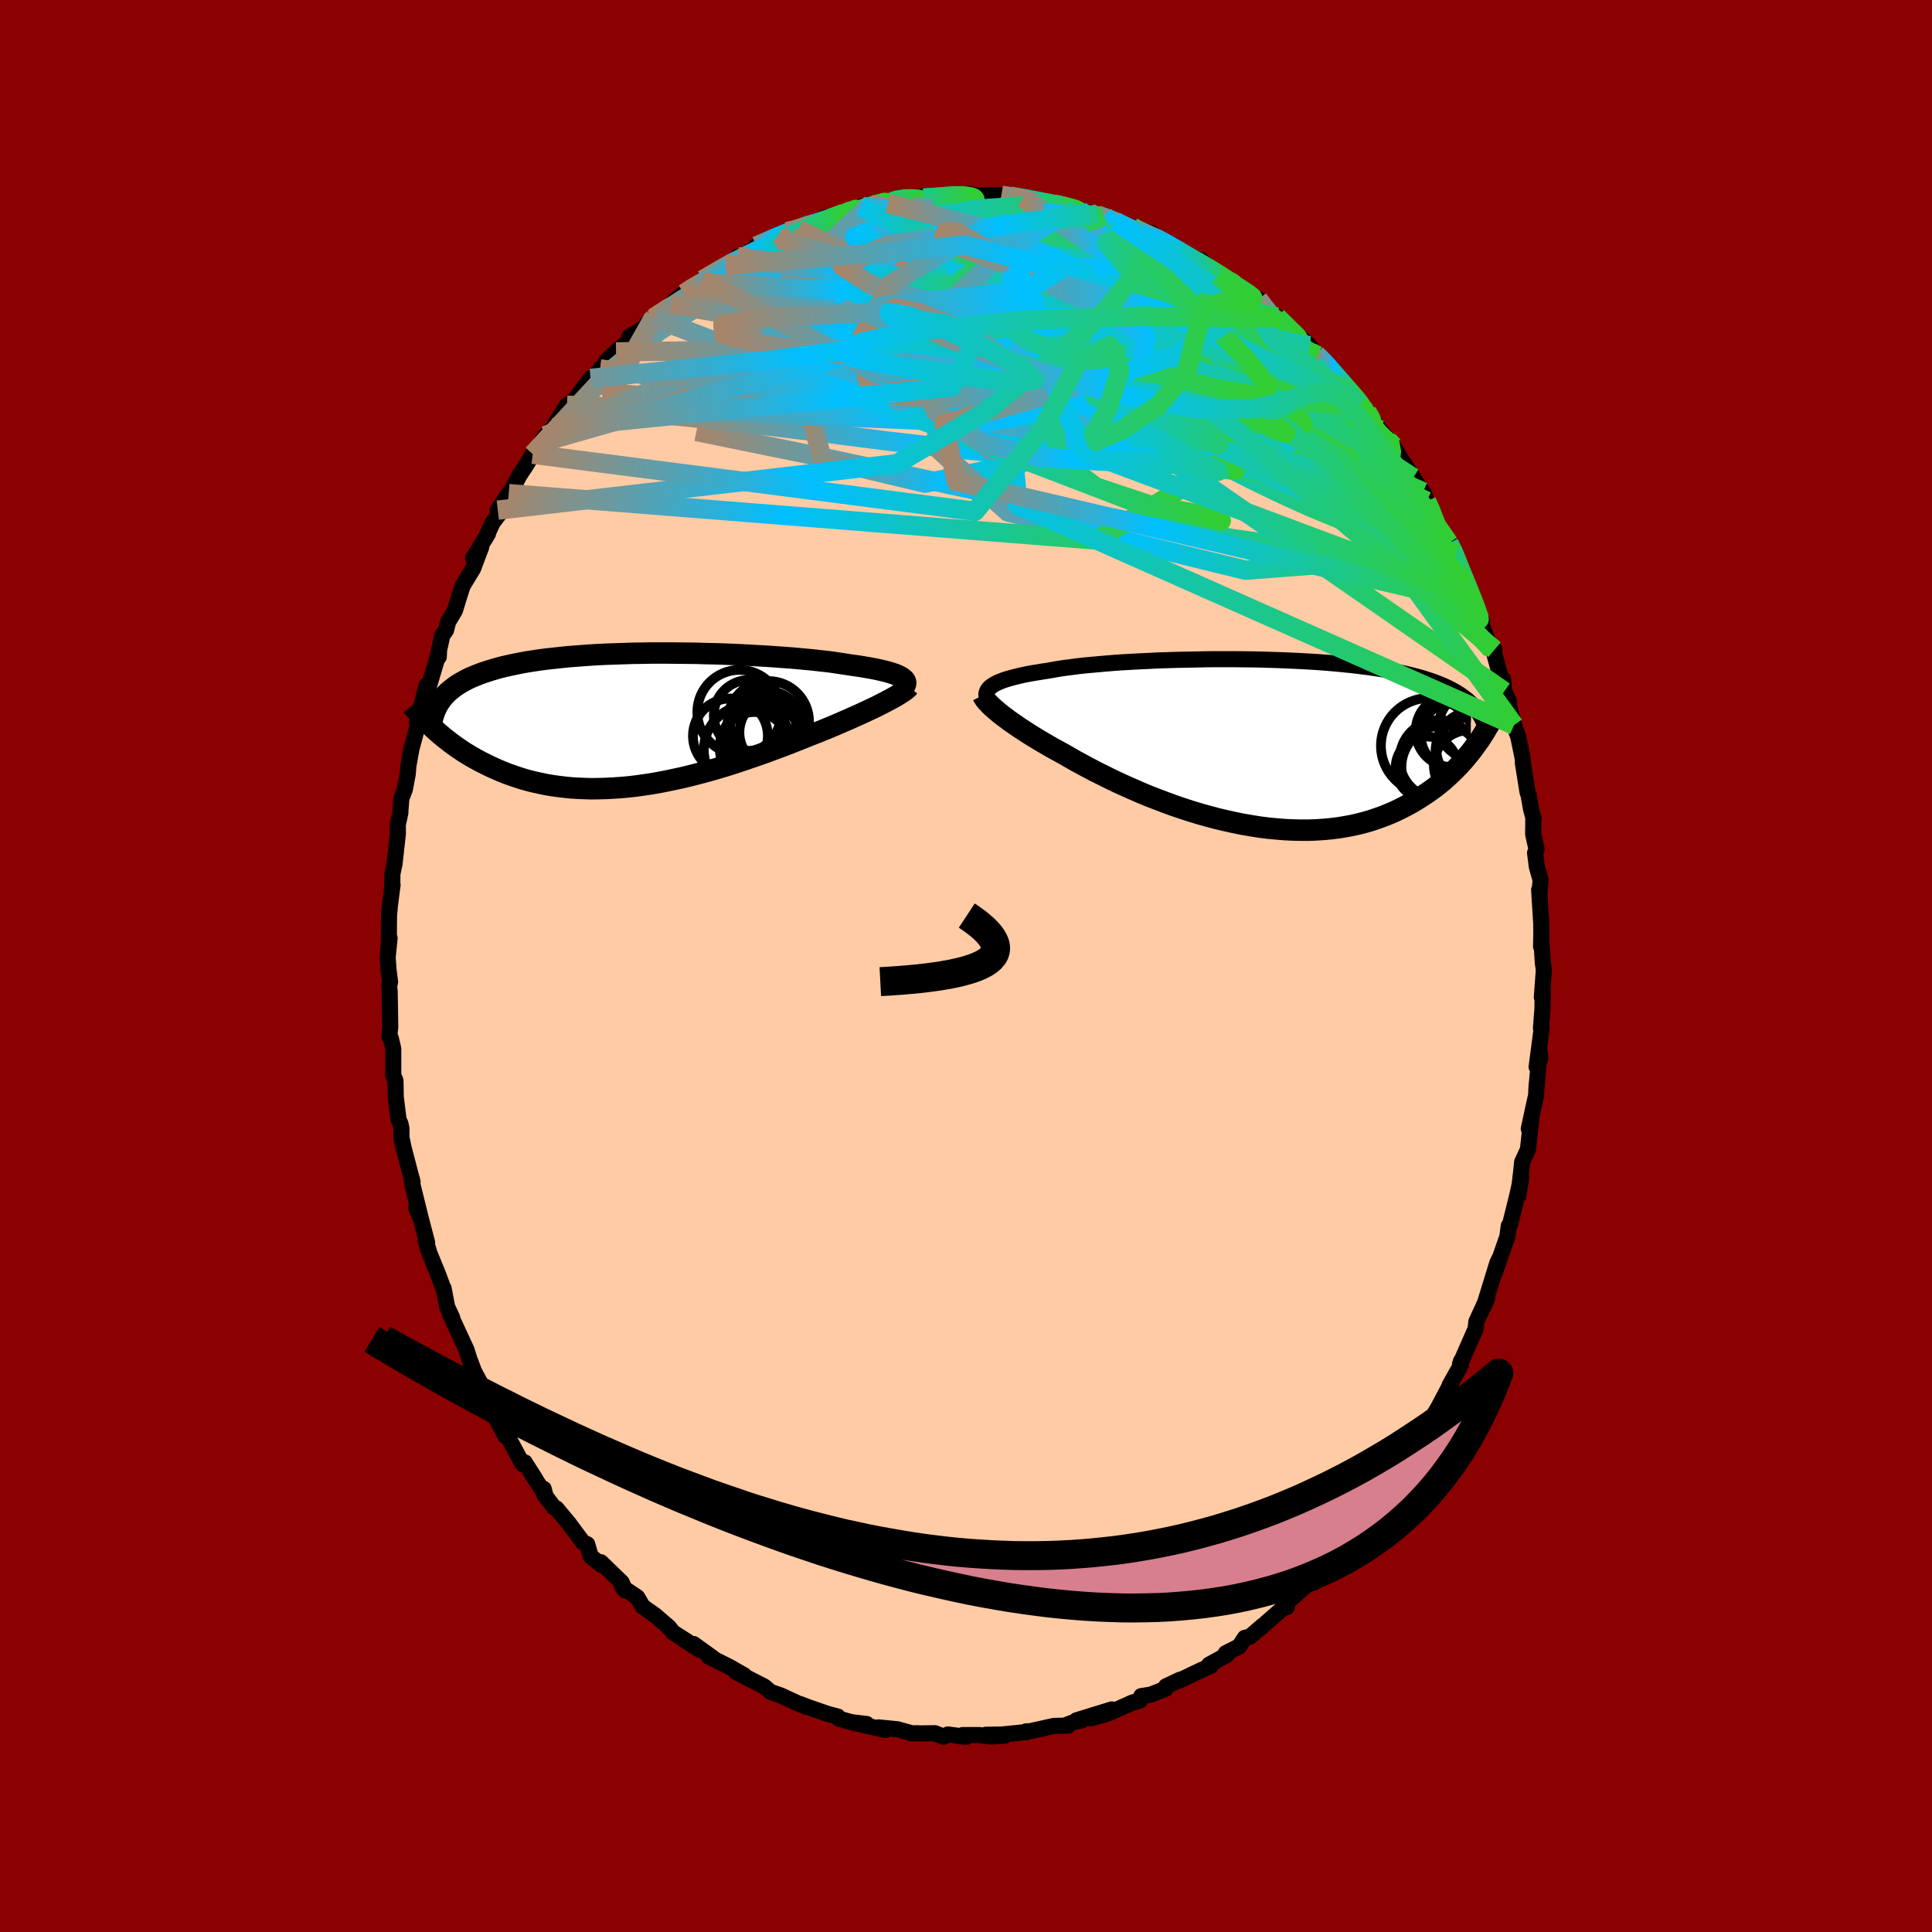 
  <svg viewBox="-100 -100 200 200" xmlns="http://www.w3.org/2000/svg" width="500" height="500" id="face-svg">
    <defs>
      <clipPath id="leftEyeClipPath">
        <polyline points="27.09,-4.43 26.91,-4.53 26.71,-4.62 26.48,-4.72 26.22,-4.81 25.94,-4.9 25.62,-4.99 25.28,-5.08 24.92,-5.16 24.53,-5.25 24.11,-5.33 23.67,-5.41 23.2,-5.49 22.71,-5.57 22.2,-5.64 21.67,-5.72 21.16,-5.8 20.61,-5.88 20.03,-5.97 19.41,-6.05 18.75,-6.12 18.06,-6.2 17.33,-6.27 16.58,-6.34 15.8,-6.41 14.99,-6.47 14.15,-6.53 13.29,-6.59 12.42,-6.64 11.52,-6.69 10.61,-6.74 9.69,-6.78 8.76,-6.82 7.81,-6.85 6.86,-6.87 5.91,-6.9 4.96,-6.91 4,-6.92 3.05,-6.93 2.11,-6.93 1.17,-6.93 0.24,-6.91 -0.68,-6.9 -1.59,-6.87 -2.48,-6.84 -3.36,-6.81 -4.22,-6.77 -5.06,-6.72 -5.88,-6.66 -6.68,-6.6 -7.46,-6.54 -8.22,-6.46 -8.96,-6.38 -9.67,-6.3 -10.36,-6.21 -11.02,-6.11 -11.66,-6.01 -12.27,-5.9 -12.86,-5.78 -13.43,-5.66 -13.97,-5.54 -14.49,-5.41 -14.98,-5.27 -15.45,-5.13 -15.91,-4.98 -16.34,-4.84 -16.75,-4.68 -17.14,-4.52 -17.52,-4.36 -17.87,-4.19 -18.21,-4.01 -18.52,-3.83 -18.82,-3.65 -19.1,-3.46 -19.36,-3.26 -19.61,-3.06 -19.84,-2.86 -20.05,-2.65 -20.25,-2.44 -20.43,-2.22 -21.34,0.86 -21.07,1.11 -20.79,1.36 -20.49,1.61 -20.19,1.86 -19.87,2.11 -19.55,2.36 -19.21,2.61 -18.86,2.86 -18.5,3.1 -18.13,3.35 -17.74,3.59 -17.35,3.82 -16.94,4.05 -16.52,4.28 -16.08,4.5 -15.64,4.72 -15.17,4.94 -14.7,5.15 -14.21,5.36 -13.7,5.56 -13.17,5.75 -12.64,5.93 -12.08,6.11 -11.51,6.27 -10.92,6.42 -10.32,6.55 -9.7,6.68 -9.07,6.79 -8.42,6.88 -7.75,6.96 -7.08,7.03 -6.38,7.07 -5.67,7.1 -4.95,7.12 -4.22,7.11 -3.47,7.09 -2.71,7.05 -1.95,7 -1.17,6.93 -0.38,6.84 0.41,6.73 1.22,6.61 2.02,6.47 2.84,6.31 3.65,6.14 4.48,5.96 5.3,5.76 6.12,5.55 6.94,5.33 7.76,5.1 8.58,4.86 9.39,4.61 10.19,4.35 10.99,4.08 11.78,3.81 12.56,3.54 13.33,3.26 14.09,2.98 14.84,2.7 15.57,2.42 16.28,2.14 16.98,1.86 17.66,1.59 18.32,1.33 18.92,1.09 19.5,0.85 20.08,0.61 20.64,0.37 21.19,0.13 21.72,-0.1 22.23,-0.33 22.73,-0.55 23.21,-0.77 23.68,-0.99 24.12,-1.2 24.55,-1.4 24.95,-1.61 25.33,-1.8 25.69,-1.99" />
      </clipPath>
      <clipPath id="rightEyeClipPath">
        <polyline points="-27.25,-6.01 -27.05,-6.13 -26.82,-6.25 -26.57,-6.36 -26.29,-6.47 -25.99,-6.58 -25.66,-6.68 -25.3,-6.78 -24.92,-6.88 -24.51,-6.98 -24.07,-7.08 -23.62,-7.17 -23.13,-7.26 -22.62,-7.34 -22.09,-7.43 -21.54,-7.51 -21.03,-7.6 -20.47,-7.7 -19.88,-7.79 -19.25,-7.87 -18.58,-7.96 -17.87,-8.04 -17.13,-8.11 -16.35,-8.18 -15.55,-8.25 -14.71,-8.32 -13.85,-8.38 -12.96,-8.43 -12.06,-8.48 -11.13,-8.52 -10.19,-8.57 -9.23,-8.6 -8.26,-8.63 -7.28,-8.65 -6.29,-8.67 -5.3,-8.69 -4.31,-8.7 -3.32,-8.7 -2.34,-8.7 -1.35,-8.69 -0.38,-8.68 0.59,-8.66 1.54,-8.63 2.49,-8.6 3.41,-8.56 4.32,-8.52 5.22,-8.47 6.09,-8.42 6.94,-8.36 7.78,-8.29 8.58,-8.22 9.37,-8.14 10.13,-8.06 10.87,-7.97 11.58,-7.88 12.27,-7.78 12.93,-7.68 13.57,-7.57 14.18,-7.46 14.77,-7.34 15.33,-7.22 15.87,-7.09 16.38,-6.96 16.88,-6.83 17.35,-6.69 17.81,-6.54 18.24,-6.4 18.66,-6.24 19.05,-6.09 19.43,-5.93 19.79,-5.76 20.13,-5.59 20.45,-5.42 20.76,-5.24 21.04,-5.06 21.32,-4.87 21.57,-4.68 21.82,-4.49 22.04,-4.29 22.25,-4.09 22.17,0.95 21.9,1.28 21.63,1.61 21.34,1.94 21.04,2.27 20.72,2.6 20.39,2.93 20.05,3.26 19.7,3.58 19.33,3.91 18.95,4.22 18.55,4.54 18.14,4.84 17.71,5.14 17.27,5.44 16.81,5.73 16.34,6.02 15.85,6.3 15.34,6.57 14.81,6.84 14.26,7.1 13.7,7.34 13.12,7.57 12.51,7.79 11.89,8 11.24,8.19 10.58,8.36 9.9,8.51 9.2,8.64 8.47,8.76 7.73,8.85 6.98,8.92 6.2,8.97 5.41,9 4.61,9 3.78,8.98 2.95,8.94 2.1,8.87 1.24,8.79 0.38,8.68 -0.5,8.54 -1.38,8.39 -2.27,8.21 -3.17,8.01 -4.06,7.8 -4.96,7.56 -5.86,7.31 -6.75,7.04 -7.64,6.75 -8.52,6.45 -9.4,6.13 -10.26,5.8 -11.12,5.47 -11.96,5.12 -12.78,4.76 -13.59,4.4 -14.38,4.04 -15.15,3.67 -15.89,3.3 -16.62,2.94 -17.32,2.57 -17.99,2.21 -18.64,1.86 -19.25,1.51 -19.84,1.17 -20.42,0.85 -20.99,0.54 -21.53,0.23 -22.06,-0.08 -22.57,-0.38 -23.06,-0.68 -23.54,-0.98 -23.99,-1.27 -24.42,-1.55 -24.83,-1.83 -25.22,-2.1 -25.59,-2.36 -25.93,-2.62 -26.26,-2.86 -26.56,-3.1" />
      </clipPath>
      <filter id="fuzzy">
        <feTurbulence id="turbulence" baseFrequency="0.05" numOctaves="3" type="noise" result="noise" />
        <feDisplacementMap in="SourceGraphic" in2="noise" scale="2" />
      </filter>
      <linearGradient id="rainbowGradient" x1="0%" y1="0%" x2="100%" y2="0%">
        <stop offset="0%" style="stop-color: rgb(167, 133, 106); stop-opacity: 1" />
        <stop offset="39.7%" style="stop-color: rgb(0, 191, 255); stop-opacity: 1" />
        <stop offset="100%" style="stop-color: rgb(50, 205, 50); stop-opacity: 1" />
      </linearGradient>
    </defs>
    <rect x="-100" y="-100" width="100%" height="100%" fill="rgb(139, 0, 0)" />
    <polyline id="faceContour" points="59.71,-0.35 59.82,0.4 59.61,3.23 59.72,1.82 59.67,4.46 59.52,6.43 59.59,6.49 59.07,10.45 59.46,9.53 59.4,8.93 59.05,12.61 59.02,13.38 58.74,14.63 58.26,16.85 58.53,15.76 58.17,19 57.57,20.3 57.48,21.22 57.17,23.8 57.48,21.87 57.07,23.73 56.32,26.76 56.19,26.9 56.04,28.01 55.11,30.69 54.76,31.72 55.23,30.27 55.01,30.71 53.63,35.18 53.98,34.32 52.83,36.82 52.74,37.66 52.64,37.81 51.14,41.23 51.24,40.9 51.22,41.34 50.06,43.4 50.4,42.84 48.92,45.64 48.44,46.46 48.32,47 48.34,47.1 46.98,49.04 46.43,49.64 45.91,50.95 45.54,51.94 44.36,53.19 44.94,52.63 43.24,55.34 43.44,54.85 42.45,56.13 41.39,57.48 40.86,58.29 40.34,58.81 39.33,59.8 37.7,61.49 38.49,61.1 36.02,63.47 36.03,63.82 36.5,63.16 35.83,63.83 35.47,63.92 32.83,66.24 33.21,66.38 32.88,66.41 30.48,68.52 30.7,68.3 29.41,69.42 28.86,69.55 28.29,70.43 26.89,71.14 27,71.32 25.16,72.33 25.34,72.45 24.33,72.9 22.11,73.96 22.16,73.88 20.7,74.57 20.67,74.82 19.11,75.43 18.14,75.58 18.01,76.04 17.24,76.24 14.71,77.38 12.92,77.88 15.09,76.96 11.43,78.09 11.97,78.1 11.27,78.23 10.33,78.59 10.58,78.63 9.08,78.67 6.61,79.22 6.21,79.23 6.36,79.29 3.67,79.56 2.06,79.58 4,79.68 2.55,79.76 1.37,79.61 -0.34,79.61 0,79.8 -1.87,79.55 -2.33,79.78 -3.21,79.42 -4.69,79.44 -5.15,79.42 -5.57,79.44 -7.11,79.01 -9.06,78.82 -8.36,79.09 -11.92,78.27 -10.28,78.47 -11.58,78.36 -13.15,77.92 -13.27,77.7 -14.38,77.4 -16.26,76.75 -17.18,76.4 -16.56,76.67 -17.34,76.36 -19.18,75.51 -20.23,75.15 -20.88,74.59 -21.49,74.28 -23.79,73.1 -22.96,73.43 -24.5,72.55 -26.63,71.48 -26.16,71.66 -28.2,70.19 -27.58,70.78 -29.12,69.8 -28.64,70.06 -30.33,68.98 -30.76,68.44 -32.17,67.22 -33.47,66.3 -34.03,65.34 -35.18,64.57 -35.64,64.18 -35.29,64.63 -35.64,63.81 -37.8,61.72 -37.75,61.99 -38.85,61.11 -39.21,59.86 -39.65,59.66 -41.15,57.65 -42.4,56.15 -42.61,56.09 -43.66,54.72 -43.72,54.12 -43.57,54.69 -44.99,52.52 -44.53,53.19 -45.68,51.38 -45.91,51.55 -47.75,48.13 -47.66,48.66 -48.78,46.61 -48.19,47.22 -49.64,44.6 -49.43,44.74 -50.93,41.96 -51.31,40.93 -50.96,41.98 -51.34,40.92 -51.7,39.75 -53.37,36.14 -53.18,36.42 -53.71,35.29 -54.08,33.36 -54.1,33.41 -54.64,31.94 -55.54,29.74 -55.94,28.4 -55.78,28.65 -56.62,25.43 -56.92,25.02 -56.42,26.21 -57.35,22.44 -57.36,22.04 -57.29,22.37 -58.2,18.89 -58.44,17.77 -58.44,16.84 -58.54,16.34 -58.74,15.92 -59.03,13.57 -59.06,11.87 -59.29,11.32 -59.29,8.56 -59.54,7.49 -59.69,7.31 -59.65,6.76 -59.6,6.36 -59.66,2.65 -59.72,2.09 -59.62,1.66 -59.78,0.38 -59.87,-0.9 -59.67,-2.88 -59.75,-2.26 -59.73,-5.18 -59.64,-6.23 -59.36,-8.4 -59.39,-8.49 -59.38,-9.54 -59.16,-10.56 -58.81,-13.7 -58.82,-14.63 -58.55,-15.88 -58.55,-16.1 -58.45,-17.34 -58.09,-18.29 -57.79,-19.88 -57.72,-20.74 -57.41,-22.46 -56.77,-24.85 -56.57,-25.62 -56.26,-27.26 -56.84,-25.12 -55.83,-29.07 -55.71,-28.59 -54.55,-32.49 -54.58,-31.99 -54.65,-32.22 -54.21,-34.23 -53.83,-34.75 -53.61,-35.62 -52.9,-36.81 -52.57,-37.9 -52.11,-39.35 -51.02,-41.15 -50.18,-43.38 -51.02,-42.23 -49.49,-44.73 -49.57,-44.67 -48.99,-45.91 -48.33,-46.78 -48.47,-47.19 -47.34,-48.9 -47.67,-48.06 -46.2,-50.84 -45.56,-51.8 -44.85,-52.98 -44.31,-53.69 -43.99,-54.19 -43.55,-54.9 -42.76,-55.72 -41.31,-58.05 -41.09,-58.09 -40.31,-58.87 -38.86,-60.83 -38.37,-61.11 -37.87,-61.79 -37.96,-61.42 -37.18,-62.66 -36.23,-63.57 -34.82,-64.78 -34.84,-65.15 -33.51,-65.93 -32.27,-67.13 -33.11,-66.4 -32.35,-67.11 -30.5,-68.49 -30.13,-68.9 -29.19,-69.61 -28.65,-70.04 -27.38,-70.76 -27.25,-71.04 -24.89,-72.52 -23.9,-72.88 -23.64,-73.43 -23.68,-73.16 -21.36,-74.62 -21.7,-74.53 -20.5,-75.14 -19.44,-75.33 -19.34,-75.73 -18.52,-76.02 -17.33,-76.23 -16.87,-76.44 -14.58,-77.48 -13.22,-77.71 -11.65,-78.21 -12.02,-78.15 -10.67,-78.6 -9.9,-78.82 -10.94,-78.59 -8.59,-79.12 -8.08,-78.94 -6.99,-79.44 -6.69,-79.52 -4.15,-79.68 -4.39,-79.49 -1.88,-79.61 -0.86,-79.91 -1.19,-79.68 0.25,-79.93 1.58,-79.65 1.98,-79.67 1.61,-79.77 3.66,-79.79 4.57,-79.68 5.9,-79.5 7.5,-79.17 7.92,-79.03 9.08,-78.88 9.89,-78.75 11.55,-78.34 11.51,-78.4 12.7,-77.96 13.59,-77.82 12.89,-77.83 14.29,-77.69 15.45,-77.12 17.2,-76.52 17.2,-76.23 19.22,-75.87 20.27,-74.93 21.43,-74.58 20.34,-74.99 21.15,-74.58 23.64,-73.14 24.34,-73.05 25.41,-72.09 25.16,-71.99 26.15,-71.51 27.92,-70.54 28.8,-70.06 28.96,-69.68 30.25,-69.04 30.92,-68.15 30.8,-68.15 31.76,-67.25 32.14,-66.97 32.21,-67.18 35.55,-64.22 36.22,-63.34 36.4,-63.19 37.12,-62.45 37.46,-62.18 37.46,-62.17 38.37,-60.76 39.89,-59.51 40.15,-59.16 40.82,-58.11 41.5,-57.4 41.92,-56.8 42.83,-55.5 44.24,-53.82 43.58,-54.63 43.91,-54.38 44.8,-52.84 46.29,-50.56 47.21,-49.14 47.32,-49.08 47.68,-48.12 47.7,-48.07 49.56,-44.15 50,-43.66 49.99,-43.77 50.7,-42.65 50.53,-42.26 51.88,-39.47 51.82,-39.34 52.39,-38.22 52.63,-37.61 53.4,-35.73 53.06,-36.08 54.4,-32.75 54.71,-32.74 54.63,-32.53 55.59,-29 55.59,-29.69 55.72,-28.42 56.23,-27.35 56.04,-27.61 56.73,-24.93 57.17,-23.73 57.63,-21.48 57.65,-20.99 58.13,-17.99 58.25,-17.64 58.49,-16.25 58.77,-15.21 58.73,-15.42 58.71,-13.65 59.06,-12.08 58.91,-11.7 59.09,-10.29 59.48,-8.9 59.38,-7.63 59.33,-7.89 59.55,-4.41 59.56,-3.28 59.53,-2.02 59.59,-2.26 59.71,-0.35 59.82,0.4" fill="rgb(255, 203, 164)" stroke="black" stroke-width="1.667" stroke-linejoin="round" filter="url(#fuzzy)" />
    <g transform="translate(30.04 -23.06)">
      <polyline id="rightCountour" points="-27.25,-6.01 -27.05,-6.13 -26.82,-6.25 -26.57,-6.36 -26.29,-6.47 -25.99,-6.58 -25.66,-6.68 -25.3,-6.78 -24.92,-6.88 -24.51,-6.98 -24.07,-7.08 -23.62,-7.17 -23.13,-7.26 -22.62,-7.34 -22.09,-7.43 -21.54,-7.51 -21.03,-7.6 -20.47,-7.7 -19.88,-7.79 -19.25,-7.87 -18.58,-7.96 -17.87,-8.04 -17.13,-8.11 -16.35,-8.18 -15.55,-8.25 -14.71,-8.32 -13.85,-8.38 -12.96,-8.43 -12.06,-8.48 -11.13,-8.52 -10.19,-8.57 -9.23,-8.6 -8.26,-8.63 -7.28,-8.65 -6.29,-8.67 -5.3,-8.69 -4.31,-8.7 -3.32,-8.7 -2.34,-8.7 -1.35,-8.69 -0.38,-8.68 0.59,-8.66 1.54,-8.63 2.49,-8.6 3.41,-8.56 4.32,-8.52 5.22,-8.47 6.09,-8.42 6.94,-8.36 7.78,-8.29 8.58,-8.22 9.37,-8.14 10.13,-8.06 10.87,-7.97 11.58,-7.88 12.27,-7.78 12.93,-7.68 13.57,-7.57 14.18,-7.46 14.77,-7.34 15.33,-7.22 15.87,-7.09 16.38,-6.96 16.88,-6.83 17.35,-6.69 17.81,-6.54 18.24,-6.4 18.66,-6.24 19.05,-6.09 19.43,-5.93 19.79,-5.76 20.13,-5.59 20.45,-5.42 20.76,-5.24 21.04,-5.06 21.32,-4.87 21.57,-4.68 21.82,-4.49 22.04,-4.29 22.25,-4.09 22.17,0.95 21.9,1.28 21.63,1.61 21.34,1.94 21.04,2.27 20.72,2.6 20.39,2.93 20.05,3.26 19.7,3.58 19.33,3.91 18.95,4.22 18.55,4.54 18.14,4.84 17.71,5.14 17.27,5.44 16.81,5.73 16.34,6.02 15.85,6.3 15.34,6.57 14.81,6.84 14.26,7.1 13.7,7.34 13.12,7.57 12.51,7.79 11.89,8 11.24,8.19 10.58,8.36 9.9,8.51 9.2,8.64 8.47,8.76 7.73,8.85 6.98,8.92 6.2,8.97 5.41,9 4.61,9 3.78,8.98 2.95,8.94 2.1,8.87 1.24,8.79 0.38,8.68 -0.5,8.54 -1.38,8.39 -2.27,8.21 -3.17,8.01 -4.06,7.8 -4.96,7.56 -5.86,7.31 -6.75,7.04 -7.64,6.75 -8.52,6.45 -9.4,6.13 -10.26,5.8 -11.12,5.47 -11.96,5.12 -12.78,4.76 -13.59,4.4 -14.38,4.04 -15.15,3.67 -15.89,3.3 -16.62,2.94 -17.32,2.57 -17.99,2.21 -18.64,1.86 -19.25,1.51 -19.84,1.17 -20.42,0.85 -20.99,0.54 -21.53,0.23 -22.06,-0.08 -22.57,-0.38 -23.06,-0.68 -23.54,-0.98 -23.99,-1.27 -24.42,-1.55 -24.83,-1.83 -25.22,-2.1 -25.59,-2.36 -25.93,-2.62 -26.26,-2.86 -26.56,-3.1" fill="white" stroke="white" stroke-width="0" stroke-linejoin="round" filter="url(#fuzzy)" />
    </g>
    <g transform="translate(-33.8 -25.47)">
      <polyline id="leftCountour" points="27.09,-4.43 26.91,-4.53 26.71,-4.62 26.48,-4.72 26.22,-4.81 25.94,-4.9 25.62,-4.99 25.28,-5.08 24.92,-5.16 24.53,-5.25 24.11,-5.33 23.67,-5.41 23.2,-5.49 22.71,-5.57 22.2,-5.64 21.67,-5.72 21.16,-5.8 20.61,-5.88 20.03,-5.97 19.41,-6.05 18.75,-6.12 18.06,-6.2 17.33,-6.27 16.58,-6.34 15.8,-6.41 14.99,-6.47 14.15,-6.53 13.29,-6.59 12.42,-6.64 11.52,-6.69 10.61,-6.74 9.69,-6.78 8.76,-6.82 7.81,-6.85 6.86,-6.87 5.91,-6.9 4.96,-6.91 4,-6.92 3.05,-6.93 2.11,-6.93 1.17,-6.93 0.24,-6.91 -0.68,-6.9 -1.59,-6.87 -2.48,-6.84 -3.36,-6.81 -4.22,-6.77 -5.06,-6.72 -5.88,-6.66 -6.68,-6.6 -7.46,-6.54 -8.22,-6.46 -8.96,-6.38 -9.67,-6.3 -10.36,-6.21 -11.02,-6.11 -11.66,-6.01 -12.27,-5.9 -12.86,-5.78 -13.43,-5.66 -13.97,-5.54 -14.49,-5.41 -14.98,-5.27 -15.45,-5.13 -15.91,-4.98 -16.34,-4.84 -16.75,-4.68 -17.14,-4.52 -17.52,-4.36 -17.87,-4.19 -18.21,-4.01 -18.52,-3.83 -18.82,-3.65 -19.1,-3.46 -19.36,-3.26 -19.61,-3.06 -19.84,-2.86 -20.05,-2.65 -20.25,-2.44 -20.43,-2.22 -21.34,0.86 -21.07,1.11 -20.79,1.36 -20.49,1.61 -20.19,1.86 -19.87,2.11 -19.55,2.36 -19.21,2.61 -18.86,2.86 -18.5,3.1 -18.13,3.35 -17.74,3.59 -17.35,3.82 -16.94,4.05 -16.52,4.28 -16.08,4.5 -15.64,4.72 -15.17,4.94 -14.7,5.15 -14.21,5.36 -13.7,5.56 -13.17,5.75 -12.64,5.93 -12.08,6.11 -11.51,6.27 -10.92,6.42 -10.32,6.55 -9.7,6.68 -9.07,6.79 -8.42,6.88 -7.75,6.96 -7.08,7.03 -6.38,7.07 -5.67,7.1 -4.95,7.12 -4.22,7.11 -3.47,7.09 -2.71,7.05 -1.95,7 -1.17,6.93 -0.38,6.84 0.41,6.73 1.22,6.61 2.02,6.47 2.84,6.31 3.65,6.14 4.48,5.96 5.3,5.76 6.12,5.55 6.94,5.33 7.76,5.1 8.58,4.86 9.39,4.61 10.19,4.35 10.99,4.08 11.78,3.81 12.56,3.54 13.33,3.26 14.09,2.98 14.84,2.7 15.57,2.42 16.28,2.14 16.98,1.86 17.66,1.59 18.32,1.33 18.92,1.09 19.5,0.85 20.08,0.61 20.64,0.37 21.19,0.13 21.72,-0.1 22.23,-0.33 22.73,-0.55 23.21,-0.77 23.68,-0.99 24.12,-1.2 24.55,-1.4 24.95,-1.61 25.33,-1.8 25.69,-1.99" fill="white" stroke="white" stroke-width="0" stroke-linejoin="round" filter="url(#fuzzy)" />
    </g>
    <g transform="translate(30.04 -23.06)">
      <polyline id="rightUpper" points="-27.87,-4.69 -27.91,-4.84 -27.93,-4.98 -27.93,-5.11 -27.9,-5.25 -27.85,-5.38 -27.78,-5.51 -27.69,-5.64 -27.57,-5.77 -27.42,-5.89 -27.25,-6.01 -27.05,-6.13 -26.82,-6.25 -26.57,-6.36 -26.29,-6.47 -25.99,-6.58 -25.66,-6.68 -25.3,-6.78 -24.92,-6.88 -24.51,-6.98 -24.07,-7.08 -23.62,-7.17 -23.13,-7.26 -22.62,-7.34 -22.09,-7.43 -21.54,-7.51 -21.03,-7.6 -20.47,-7.7 -19.88,-7.79 -19.25,-7.87 -18.58,-7.96 -17.87,-8.04 -17.13,-8.11 -16.35,-8.18 -15.55,-8.25 -14.71,-8.32 -13.85,-8.38 -12.96,-8.43 -12.06,-8.48 -11.13,-8.52 -10.19,-8.57 -9.23,-8.6 -8.26,-8.63 -7.28,-8.65 -6.29,-8.67 -5.3,-8.69 -4.31,-8.7 -3.32,-8.7 -2.34,-8.7 -1.35,-8.69 -0.38,-8.68 0.59,-8.66 1.54,-8.63 2.49,-8.6 3.41,-8.56 4.32,-8.52 5.22,-8.47 6.09,-8.42 6.94,-8.36 7.78,-8.29 8.58,-8.22 9.37,-8.14 10.13,-8.06 10.87,-7.97 11.58,-7.88 12.27,-7.78 12.93,-7.68 13.57,-7.57 14.18,-7.46 14.77,-7.34 15.33,-7.22 15.87,-7.09 16.38,-6.96 16.88,-6.83 17.35,-6.69 17.81,-6.54 18.24,-6.4 18.66,-6.24 19.05,-6.09 19.43,-5.93 19.79,-5.76 20.13,-5.59 20.45,-5.42 20.76,-5.24 21.04,-5.06 21.32,-4.87 21.57,-4.68 21.82,-4.49 22.04,-4.29 22.25,-4.09 22.45,-3.88 22.64,-3.67 22.81,-3.46 22.97,-3.24 23.12,-3.02 23.25,-2.79 23.38,-2.57 23.49,-2.33 23.6,-2.1 23.69,-1.86" fill="none" stroke="black" stroke-width="1.667" stroke-linejoin="round" filter="url(#fuzzy)" />
      <polyline id="rightLower" points="-28.31,-4.95 -28.24,-4.81 -28.14,-4.66 -28.03,-4.5 -27.89,-4.33 -27.72,-4.15 -27.54,-3.96 -27.33,-3.76 -27.09,-3.55 -26.84,-3.33 -26.56,-3.1 -26.26,-2.86 -25.93,-2.62 -25.59,-2.36 -25.22,-2.1 -24.83,-1.83 -24.42,-1.55 -23.99,-1.27 -23.54,-0.98 -23.06,-0.68 -22.57,-0.38 -22.06,-0.08 -21.53,0.23 -20.99,0.54 -20.42,0.85 -19.84,1.17 -19.25,1.51 -18.64,1.86 -17.99,2.21 -17.32,2.57 -16.62,2.94 -15.89,3.3 -15.15,3.67 -14.38,4.04 -13.59,4.4 -12.78,4.76 -11.96,5.12 -11.12,5.47 -10.26,5.8 -9.4,6.13 -8.52,6.45 -7.64,6.75 -6.75,7.04 -5.86,7.31 -4.96,7.56 -4.06,7.8 -3.17,8.01 -2.27,8.21 -1.38,8.39 -0.5,8.54 0.38,8.68 1.24,8.79 2.1,8.87 2.95,8.94 3.78,8.98 4.61,9 5.41,9 6.2,8.97 6.98,8.92 7.73,8.85 8.47,8.76 9.2,8.64 9.9,8.51 10.58,8.36 11.24,8.19 11.89,8 12.51,7.79 13.12,7.57 13.7,7.34 14.26,7.1 14.81,6.84 15.34,6.57 15.85,6.3 16.34,6.02 16.81,5.73 17.27,5.44 17.71,5.14 18.14,4.84 18.55,4.54 18.95,4.22 19.33,3.91 19.7,3.58 20.05,3.26 20.39,2.93 20.72,2.6 21.04,2.27 21.34,1.94 21.63,1.61 21.9,1.28 22.17,0.95 22.42,0.63 22.66,0.3 22.89,-0.02 23.12,-0.34 23.33,-0.66 23.53,-0.97 23.72,-1.28 23.9,-1.59 24.08,-1.89 24.24,-2.19" fill="none" stroke="black" stroke-width="2.222" stroke-linejoin="round" filter="url(#fuzzy)" />
      <circle r="3.668" cx="22.062" cy="2.315" stroke="black" fill="none" stroke-width="1.0" filter="url(#fuzzy)" clip-path="url(#rightEyeClipPath)" /><circle r="4.932" cx="17.847" cy="0.265" stroke="black" fill="none" stroke-width="1.0" filter="url(#fuzzy)" clip-path="url(#rightEyeClipPath)" /><circle r="3.502" cx="22.062" cy="0.835" stroke="black" fill="none" stroke-width="1.0" filter="url(#fuzzy)" clip-path="url(#rightEyeClipPath)" /><circle r="3.888" cx="22.532" cy="0.55" stroke="black" fill="none" stroke-width="1.0" filter="url(#fuzzy)" clip-path="url(#rightEyeClipPath)" /><circle r="3.4" cx="22.307" cy="-1.82" stroke="black" fill="none" stroke-width="1.0" filter="url(#fuzzy)" clip-path="url(#rightEyeClipPath)" /><circle r="3.232" cx="17.662" cy="2.54" stroke="black" fill="none" stroke-width="1.0" filter="url(#fuzzy)" clip-path="url(#rightEyeClipPath)" /><circle r="4.064" cx="18.912" cy="1.67" stroke="black" fill="none" stroke-width="1.0" filter="url(#fuzzy)" clip-path="url(#rightEyeClipPath)" /><circle r="3.514" cx="20.557" cy="-0.81" stroke="black" fill="none" stroke-width="1.0" filter="url(#fuzzy)" clip-path="url(#rightEyeClipPath)" /><circle r="4.326" cx="19.362" cy="2.475" stroke="black" fill="none" stroke-width="1.0" filter="url(#fuzzy)" clip-path="url(#rightEyeClipPath)" /><circle r="3.73" cx="20.242" cy="-1.27" stroke="black" fill="none" stroke-width="1.0" filter="url(#fuzzy)" clip-path="url(#rightEyeClipPath)" />
      </g>
    <g transform="translate(-33.8 -25.47)">
      <polyline id="leftUpper" points="27.33,-3.38 27.43,-3.49 27.5,-3.6 27.54,-3.71 27.56,-3.82 27.55,-3.92 27.51,-4.03 27.45,-4.13 27.35,-4.23 27.23,-4.33 27.09,-4.43 26.91,-4.53 26.71,-4.62 26.48,-4.72 26.22,-4.81 25.94,-4.9 25.62,-4.99 25.28,-5.08 24.92,-5.16 24.53,-5.25 24.11,-5.33 23.67,-5.41 23.2,-5.49 22.71,-5.57 22.2,-5.64 21.67,-5.72 21.16,-5.8 20.61,-5.88 20.03,-5.97 19.41,-6.05 18.75,-6.12 18.06,-6.2 17.33,-6.27 16.58,-6.34 15.8,-6.41 14.99,-6.47 14.15,-6.53 13.29,-6.59 12.42,-6.64 11.52,-6.69 10.61,-6.74 9.69,-6.78 8.76,-6.82 7.81,-6.85 6.86,-6.87 5.91,-6.9 4.96,-6.91 4,-6.92 3.05,-6.93 2.11,-6.93 1.17,-6.93 0.24,-6.91 -0.68,-6.9 -1.59,-6.87 -2.48,-6.84 -3.36,-6.81 -4.22,-6.77 -5.06,-6.72 -5.88,-6.66 -6.68,-6.6 -7.46,-6.54 -8.22,-6.46 -8.96,-6.38 -9.67,-6.3 -10.36,-6.21 -11.02,-6.11 -11.66,-6.01 -12.27,-5.9 -12.86,-5.78 -13.43,-5.66 -13.97,-5.54 -14.49,-5.41 -14.98,-5.27 -15.45,-5.13 -15.91,-4.98 -16.34,-4.84 -16.75,-4.68 -17.14,-4.52 -17.52,-4.36 -17.87,-4.19 -18.21,-4.01 -18.52,-3.83 -18.82,-3.65 -19.1,-3.46 -19.36,-3.26 -19.61,-3.06 -19.84,-2.86 -20.05,-2.65 -20.25,-2.44 -20.43,-2.22 -20.59,-1.99 -20.75,-1.77 -20.88,-1.54 -21.01,-1.3 -21.12,-1.06 -21.22,-0.82 -21.3,-0.57 -21.38,-0.32 -21.44,-0.07 -21.49,0.19" fill="none" stroke="black" stroke-width="2.222" stroke-linejoin="round" filter="url(#fuzzy)" />
      <polyline id="leftLower" points="27.89,-3.44 27.8,-3.33 27.67,-3.22 27.52,-3.09 27.34,-2.96 27.13,-2.82 26.89,-2.67 26.63,-2.51 26.34,-2.34 26.03,-2.17 25.69,-1.99 25.33,-1.8 24.95,-1.61 24.55,-1.4 24.12,-1.2 23.68,-0.99 23.21,-0.77 22.73,-0.55 22.23,-0.33 21.72,-0.1 21.19,0.13 20.64,0.37 20.08,0.61 19.5,0.85 18.92,1.09 18.32,1.33 17.66,1.59 16.98,1.86 16.28,2.14 15.57,2.42 14.84,2.7 14.09,2.98 13.33,3.26 12.56,3.54 11.78,3.81 10.99,4.08 10.19,4.35 9.39,4.61 8.58,4.86 7.76,5.1 6.94,5.33 6.12,5.55 5.3,5.76 4.48,5.96 3.65,6.14 2.84,6.31 2.02,6.47 1.22,6.61 0.41,6.73 -0.38,6.84 -1.17,6.93 -1.95,7 -2.71,7.05 -3.47,7.09 -4.22,7.11 -4.95,7.12 -5.67,7.1 -6.38,7.07 -7.08,7.03 -7.75,6.96 -8.42,6.88 -9.07,6.79 -9.7,6.68 -10.32,6.55 -10.92,6.42 -11.51,6.27 -12.08,6.11 -12.64,5.93 -13.17,5.75 -13.7,5.56 -14.21,5.36 -14.7,5.15 -15.17,4.94 -15.64,4.72 -16.08,4.5 -16.52,4.28 -16.94,4.05 -17.35,3.82 -17.74,3.59 -18.13,3.35 -18.5,3.1 -18.86,2.86 -19.21,2.61 -19.55,2.36 -19.87,2.11 -20.19,1.86 -20.49,1.61 -20.79,1.36 -21.07,1.11 -21.34,0.86 -21.6,0.62 -21.86,0.37 -22.1,0.13 -22.33,-0.11 -22.56,-0.35 -22.77,-0.59 -22.98,-0.82 -23.18,-1.05 -23.37,-1.28 -23.55,-1.5" fill="none" stroke="black" stroke-width="2.222" stroke-linejoin="round" filter="url(#fuzzy)" />
      <circle r="3.668" cx="11.358" cy="-0.477" stroke="black" fill="none" stroke-width="1.0" filter="url(#fuzzy)" clip-path="url(#leftEyeClipPath)" /><circle r="4.656" cx="11.318" cy="3.098" stroke="black" fill="none" stroke-width="1.0" filter="url(#fuzzy)" clip-path="url(#leftEyeClipPath)" /><circle r="3.546" cx="11.893" cy="2.728" stroke="black" fill="none" stroke-width="1.0" filter="url(#fuzzy)" clip-path="url(#leftEyeClipPath)" /><circle r="3.782" cx="13.173" cy="0.773" stroke="black" fill="none" stroke-width="1.0" filter="url(#fuzzy)" clip-path="url(#leftEyeClipPath)" /><circle r="4.358" cx="10.343" cy="-0.822" stroke="black" fill="none" stroke-width="1.0" filter="url(#fuzzy)" clip-path="url(#leftEyeClipPath)" /><circle r="3.618" cx="13.963" cy="1.293" stroke="black" fill="none" stroke-width="1.0" filter="url(#fuzzy)" clip-path="url(#leftEyeClipPath)" /><circle r="4.454" cx="12.763" cy="2.918" stroke="black" fill="none" stroke-width="1.0" filter="url(#fuzzy)" clip-path="url(#leftEyeClipPath)" /><circle r="3.878" cx="9.408" cy="1.653" stroke="black" fill="none" stroke-width="1.0" filter="url(#fuzzy)" clip-path="url(#leftEyeClipPath)" /><circle r="3.46" cx="12.778" cy="0.623" stroke="black" fill="none" stroke-width="1.0" filter="url(#fuzzy)" clip-path="url(#leftEyeClipPath)" /><circle r="4.214" cx="13.343" cy="0.183" stroke="black" fill="none" stroke-width="1.0" filter="url(#fuzzy)" clip-path="url(#leftEyeClipPath)" />
    </g>
    <g id="hairs">
      <polyline points="40.82,-58.11 41.3,-57.45 41.57,-56.75 41.56,-56.12 41.2,-55.67 40.5,-55.34 39.51,-55.04 38.22,-54.74 36.62,-54.47 34.64,-54.29 32.23,-54.25 29.38,-54.34 26.06,-54.56 22.29,-54.91 18.04,-55.43 13.3,-56.12 8.06,-57 2.31,-58.02 -3.94,-59.18 -10.67,-60.51 -17.81,-62.12 -25.3,-64.05" fill="none" stroke="url(#rainbowGradient)" stroke-width="2" stroke-linejoin="round" filter="url(#fuzzy)" /><polyline points="-32.35,-67.11 -30.78,-68.11 -29.1,-68.81 -27.05,-69.4 -24.55,-69.97 -21.61,-70.55 -18.26,-71.14 -14.6,-71.73 -10.7,-72.28 -6.64,-72.79 -2.49,-73.27 1.74,-73.76 6.08,-74.23 10.62,-74.61 15.5,-74.81" fill="none" stroke="url(#rainbowGradient)" stroke-width="2" stroke-linejoin="round" filter="url(#fuzzy)" /><polyline points="-4.39,-79.49 -2.66,-79.6 -1.84,-79.64 -1.47,-79.57 -1.38,-79.39 -1.57,-79.13 -2.08,-78.77 -2.93,-78.3 -4.12,-77.69 -5.69,-76.93 -7.72,-76 -10.26,-74.9 -13.39,-73.65 -17.18,-72.22 -21.7,-70.56 -27.02,-68.59" fill="none" stroke="url(#rainbowGradient)" stroke-width="2" stroke-linejoin="round" filter="url(#fuzzy)" /><polyline points="47.68,-48.12 48.11,-47.14 48.61,-45.85 48.8,-45 48.67,-44.51 48.27,-44.21 47.63,-44.04 46.76,-43.99 45.62,-44.1 44.21,-44.39 42.5,-44.88 40.5,-45.57 38.19,-46.45 35.59,-47.53 32.67,-48.85 29.43,-50.42 25.85,-52.25 21.92,-54.36 17.59,-56.74 12.81,-59.36 7.53,-62.19 1.7,-65.2 -4.64,-68.42 -11.39,-71.96" fill="none" stroke="url(#rainbowGradient)" stroke-width="2" stroke-linejoin="round" filter="url(#fuzzy)" /><polyline points="17.2,-76.52 17.63,-76.2 18.19,-75.8 18.31,-75.43 17.84,-75.12 16.86,-74.84 15.46,-74.54 13.64,-74.21 11.31,-73.89 8.36,-73.61 4.73,-73.39 0.41,-73.19 -4.62,-73.02 -10.4,-72.88 -16.89,-72.84" fill="none" stroke="url(#rainbowGradient)" stroke-width="2" stroke-linejoin="round" filter="url(#fuzzy)" /><polyline points="9.08,-78.88 10.08,-78.65 11.18,-78.3 12.27,-77.9 13.36,-77.44 14.51,-76.92 15.75,-76.34 17.11,-75.69 18.56,-75 20.02,-74.3 21.43,-73.63 22.73,-73 23.89,-72.44 24.9,-71.93 25.77,-71.5 26.51,-71.13 27.11,-70.85 27.52,-70.69 27.62,-70.68 27.25,-70.9" fill="none" stroke="url(#rainbowGradient)" stroke-width="2" stroke-linejoin="round" filter="url(#fuzzy)" /><polyline points="32.21,-67.18 34.3,-65.12 34.92,-64.04 34.7,-63.42 33.89,-63 32.63,-62.63 30.96,-62.22 28.88,-61.79 26.36,-61.34 23.35,-60.91 19.79,-60.52 15.64,-60.17 10.89,-59.84 5.52,-59.56 -0.46,-59.36 -7.06,-59.29 -14.24,-59.35 -22.04,-59.45 -30.61,-59.39" fill="none" stroke="url(#rainbowGradient)" stroke-width="2" stroke-linejoin="round" filter="url(#fuzzy)" /><polyline points="30.25,-69.04 30.79,-68.31 31.42,-67.53 32.3,-66.56 33.45,-65.35 34.83,-63.91 36.33,-62.32 37.78,-60.73 39.09,-59.28 40.22,-58.01 41.21,-56.89 42.09,-55.9 42.84,-55.06 43.4,-54.5 43.65,-54.36 43.63,-54.55" fill="none" stroke="url(#rainbowGradient)" stroke-width="2" stroke-linejoin="round" filter="url(#fuzzy)" /><polyline points="50,-43.66 50.1,-43.47 50.22,-42.97 50.24,-42.42 50.1,-41.99 49.74,-41.82 49.13,-41.93 48.25,-42.32 47.1,-42.99 45.67,-43.93 43.95,-45.17 41.93,-46.75 39.59,-48.68 36.9,-51.01 33.83,-53.75 30.33,-56.94 26.4,-60.56 22.02,-64.6 17.21,-69.06 11.93,-73.97" fill="none" stroke="url(#rainbowGradient)" stroke-width="2" stroke-linejoin="round" filter="url(#fuzzy)" /><polyline points="-21.7,-74.53 -20.65,-74.99 -19.8,-75.36 -19.06,-75.67 -18.34,-75.96 -17.6,-76.23 -16.89,-76.48 -16.29,-76.68 -15.94,-76.77 -15.95,-76.7 -16.4,-76.46 -17.32,-76.02 -18.66,-75.38 -20.35,-74.59 -22.34,-73.64" fill="none" stroke="url(#rainbowGradient)" stroke-width="2" stroke-linejoin="round" filter="url(#fuzzy)" /><polyline points="43.58,-54.63 43.87,-54 43.94,-52.97 43.51,-52.01 42.4,-51.36 40.58,-51.01 38.09,-50.87 34.96,-50.87 31.18,-51.03 26.7,-51.42 21.49,-52.08 15.55,-53.01 8.86,-54.17 1.4,-55.52 -6.88,-57.06 -16.03,-58.79 -26.12,-60.67" fill="none" stroke="url(#rainbowGradient)" stroke-width="2" stroke-linejoin="round" filter="url(#fuzzy)" /><polyline points="3.66,-79.79 4.75,-79.61 6.12,-79.33 7.56,-78.98 9,-78.6 10.43,-78.21 11.84,-77.81 13.17,-77.43 14.36,-77.08 15.39,-76.78 16.25,-76.53 16.98,-76.31 17.6,-76.13 18.01,-76.03 18.05,-76.06 17.64,-76.24" fill="none" stroke="url(#rainbowGradient)" stroke-width="2" stroke-linejoin="round" filter="url(#fuzzy)" /><polyline points="36.22,-63.34 36.55,-63.01 37.03,-62.53 37.55,-61.96 38.15,-61.27 38.81,-60.52 39.46,-59.77 40.04,-59.11 40.48,-58.59 40.75,-58.24 40.84,-58.1 40.74,-58.18 40.42,-58.52 39.89,-59.11 39.16,-59.94 38.24,-60.98 37.09,-62.3" fill="none" stroke="url(#rainbowGradient)" stroke-width="2" stroke-linejoin="round" filter="url(#fuzzy)" /><polyline points="4.57,-79.68 5.86,-79.47 7,-79.25 8,-79.06 8.93,-78.88 9.76,-78.71 10.46,-78.56 11,-78.42 11.37,-78.3 11.57,-78.2 11.63,-78.11 11.56,-78.01 11.37,-77.92 11.03,-77.83 10.48,-77.77 9.66,-77.75 8.51,-77.79 6.96,-77.9 4.97,-78.07 2.55,-78.31 -0.29,-78.61 -3.54,-78.98" fill="none" stroke="url(#rainbowGradient)" stroke-width="2" stroke-linejoin="round" filter="url(#fuzzy)" /><polyline points="17.2,-76.52 17.72,-76.2 18.57,-75.82 19.16,-75.49 19.39,-75.27 19.32,-75.12 19.05,-74.99 18.58,-74.89 17.81,-74.86 16.63,-74.93 14.99,-75.13 12.85,-75.46 10.16,-75.93 6.85,-76.55 2.84,-77.34 -1.88,-78.32" fill="none" stroke="url(#rainbowGradient)" stroke-width="2" stroke-linejoin="round" filter="url(#fuzzy)" /><polyline points="49.99,-43.77 50.49,-42.77 50.94,-41.65 51.39,-40.52 51.81,-39.51 52.17,-38.61 52.49,-37.83 52.75,-37.13 52.96,-36.54 53.09,-36.11 53.12,-35.88 53.02,-35.9 52.79,-36.19 52.41,-36.79 51.86,-37.72 51.15,-38.98 50.27,-40.55 49.26,-42.39 48.13,-44.48 46.85,-46.89 45.31,-49.81 43.47,-53.36" fill="none" stroke="url(#rainbowGradient)" stroke-width="2" stroke-linejoin="round" filter="url(#fuzzy)" /><polyline points="50,-43.66 49.8,-43.51 49.02,-43.13 47.54,-42.72 45.29,-42.48 42.2,-42.51 38.22,-42.83 33.33,-43.42 27.52,-44.26 20.78,-45.35 13.12,-46.75 4.51,-48.5 -5.13,-50.57 -15.9,-52.88 -27.91,-55.33" fill="none" stroke="url(#rainbowGradient)" stroke-width="2" stroke-linejoin="round" filter="url(#fuzzy)" /><polyline points="-8.08,-78.94 -7.2,-79.27 -6.34,-79.41 -5.53,-79.43 -4.91,-79.38 -4.58,-79.26 -4.62,-79.08 -5.05,-78.81 -5.89,-78.45 -7.16,-77.98 -8.89,-77.39 -11.09,-76.67 -13.75,-75.82 -16.85,-74.84 -20.46,-73.74" fill="none" stroke="url(#rainbowGradient)" stroke-width="2" stroke-linejoin="round" filter="url(#fuzzy)" /><polyline points="-18.52,-76.02 -17.44,-76.28 -16.13,-76.71 -14.65,-77.19 -13.21,-77.64 -11.95,-78.02 -10.92,-78.32 -10.11,-78.57 -9.49,-78.76 -9.01,-78.9 -8.66,-79 -8.45,-79.05 -8.41,-79.06 -8.57,-79.01 -8.95,-78.9 -9.61,-78.71 -10.6,-78.44" fill="none" stroke="url(#rainbowGradient)" stroke-width="2" stroke-linejoin="round" filter="url(#fuzzy)" /><polyline points="-17.33,-76.23 -16.24,-76.58 -14.54,-76.88 -12.73,-76.97 -10.94,-76.86 -9.15,-76.57 -7.31,-76.13 -5.34,-75.57 -3.21,-74.9 -0.89,-74.16 1.62,-73.36 4.28,-72.5 7.08,-71.59 9.96,-70.63 12.89,-69.65 15.82,-68.64 18.73,-67.6 21.61,-66.53 24.45,-65.41 27.25,-64.26 29.98,-63.11 32.63,-62.03 35.21,-61.01 37.74,-60.02" fill="none" stroke="url(#rainbowGradient)" stroke-width="2" stroke-linejoin="round" filter="url(#fuzzy)" /><polyline points="-4.39,-79.49 -2.59,-79.62 -1.58,-79.71 -0.87,-79.74 -0.29,-79.72 0.19,-79.68 0.55,-79.61 0.8,-79.51 0.92,-79.37 0.88,-79.16 0.62,-78.89 0.09,-78.57 -0.74,-78.2 -1.88,-77.79 -3.36,-77.36 -5.18,-76.89 -7.38,-76.37 -9.99,-75.79 -13.02,-75.14 -16.46,-74.42 -20.14,-73.68" fill="none" stroke="url(#rainbowGradient)" stroke-width="2" stroke-linejoin="round" filter="url(#fuzzy)" /><polyline points="13.59,-77.82 13.58,-77.75 14.27,-77.5 15.12,-77.16 15.93,-76.78 16.57,-76.41 17.01,-76.06 17.21,-75.76 17.16,-75.49 16.9,-75.24 16.45,-74.99 15.82,-74.76 14.98,-74.54 13.88,-74.34 12.49,-74.17 10.77,-74.02 8.68,-73.9 6.2,-73.81 3.31,-73.75 0.05,-73.75 -3.55,-73.81 -7.46,-73.94 -11.71,-74.14 -16.4,-74.37" fill="none" stroke="url(#rainbowGradient)" stroke-width="2" stroke-linejoin="round" filter="url(#fuzzy)" /><polyline points="-27.25,-71.04 -25.44,-72.1 -24.2,-72.79 -23.13,-73.34 -22.03,-73.88 -20.86,-74.43 -19.65,-74.97 -18.46,-75.48 -17.31,-75.96 -16.23,-76.4 -15.21,-76.81 -14.25,-77.2 -13.37,-77.55 -12.58,-77.86 -11.95,-78.11 -11.54,-78.28 -11.41,-78.33 -11.58,-78.27 -12.08,-78.09" fill="none" stroke="url(#rainbowGradient)" stroke-width="2" stroke-linejoin="round" filter="url(#fuzzy)" /><polyline points="32.14,-66.97 32.98,-66.34 34.07,-65.26 34.69,-64.44 34.81,-63.97 34.52,-63.73 33.91,-63.62 33.05,-63.58 31.94,-63.6 30.55,-63.68 28.85,-63.87 26.82,-64.18 24.44,-64.65 21.68,-65.27 18.53,-66.07 14.91,-67.04 10.78,-68.17 6.07,-69.44 0.74,-70.79 -5.16,-72.23 -11.57,-73.9" fill="none" stroke="url(#rainbowGradient)" stroke-width="2" stroke-linejoin="round" filter="url(#fuzzy)" /><polyline points="44.24,-53.82 43.89,-54.2 43.92,-53.9 44.04,-53.26 43.97,-52.65 43.57,-52.3 42.76,-52.25 41.57,-52.47 40.02,-52.92 38.11,-53.63 35.8,-54.64 33.05,-55.99 29.82,-57.69 26.08,-59.71 21.82,-62.04 16.97,-64.72 11.54,-67.78 5.52,-71.21 -1.01,-74.96" fill="none" stroke="url(#rainbowGradient)" stroke-width="2" stroke-linejoin="round" filter="url(#fuzzy)" /><polyline points="4.57,-79.68 5.94,-79.39 7.33,-78.94 8.75,-78.37 10.26,-77.68 11.87,-76.87 13.54,-75.97 15.25,-74.98 16.97,-73.92 18.74,-72.82 20.57,-71.66 22.47,-70.46 24.43,-69.23 26.42,-68 28.39,-66.76 30.31,-65.54 32.14,-64.33 33.84,-63.17 35.38,-62.11 36.77,-61.16 38.06,-60.33 39.22,-59.62" fill="none" stroke="url(#rainbowGradient)" stroke-width="2" stroke-linejoin="round" filter="url(#fuzzy)" /><polyline points="17.2,-76.23 18.83,-75.72 20.01,-75.17 20.9,-74.68 21.75,-74.19 22.69,-73.63 23.72,-73.03 24.72,-72.44 25.59,-71.91 26.28,-71.48 26.77,-71.18 27.04,-71.01 27.08,-70.99 26.84,-71.14 26.31,-71.49 25.38,-72.07 23.81,-73.01" fill="none" stroke="url(#rainbowGradient)" stroke-width="2" stroke-linejoin="round" filter="url(#fuzzy)" /><polyline points="-32.27,-67.13 -32.4,-66.97 -31.65,-67.49 -30.54,-68.24 -29.31,-69.03 -28.02,-69.81 -26.67,-70.58 -25.24,-71.36 -23.77,-72.15 -22.29,-72.91 -20.86,-73.65 -19.52,-74.33 -18.29,-74.96 -17.17,-75.54 -16.17,-76.06 -15.28,-76.52 -14.52,-76.92 -13.86,-77.26 -13.31,-77.54 -12.84,-77.78 -12.44,-77.96 -12.16,-78.08 -12.07,-78.11 -12.3,-78.02" fill="none" stroke="url(#rainbowGradient)" stroke-width="2" stroke-linejoin="round" filter="url(#fuzzy)" /><polyline points="12.89,-77.83 14.23,-77.51 15.59,-76.99 16.95,-76.37 18.31,-75.71 19.62,-75.03 20.87,-74.36 22.04,-73.68 23.18,-73.01 24.29,-72.33 25.37,-71.67 26.38,-71.05 27.27,-70.5 28.01,-70.05 28.62,-69.69 29.11,-69.41 29.48,-69.23 29.68,-69.15 29.66,-69.22 29.38,-69.45 28.8,-69.86 27.82,-70.49" fill="none" stroke="url(#rainbowGradient)" stroke-width="2" stroke-linejoin="round" filter="url(#fuzzy)" /><polyline points="-29.19,-69.61 -28.41,-70.12 -27.28,-70.78 -25.91,-71.55 -24.42,-72.35 -22.95,-73.12 -21.54,-73.83 -20.21,-74.51 -18.94,-75.13 -17.74,-75.72 -16.63,-76.24 -15.63,-76.7 -14.74,-77.1 -13.97,-77.43 -13.33,-77.67 -12.87,-77.84 -12.69,-77.89" fill="none" stroke="url(#rainbowGradient)" stroke-width="2" stroke-linejoin="round" filter="url(#fuzzy)" /><polyline points="41.5,-57.4 41.93,-56.63 42.19,-55.82 42.02,-55.23 41.47,-54.76 40.6,-54.29 39.44,-53.74 37.95,-53.19 36.05,-52.71 33.73,-52.34 30.96,-52.09 27.73,-51.94 24.05,-51.9 19.87,-51.98 15.2,-52.19 10,-52.53 4.31,-53 -1.85,-53.62 -8.49,-54.39 -15.65,-55.31 -23.44,-56.26 -31.94,-57.14" fill="none" stroke="url(#rainbowGradient)" stroke-width="2" stroke-linejoin="round" filter="url(#fuzzy)" /><polyline points="26.15,-71.51 27.25,-70.77 27.44,-70.23 26.91,-69.74 25.72,-69.28 23.86,-68.82 21.34,-68.39 18.15,-67.96 14.32,-67.47 9.82,-66.93 4.62,-66.35 -1.4,-65.82 -8.33,-65.42 -16.28,-65.15 -25.23,-64.91" fill="none" stroke="url(#rainbowGradient)" stroke-width="2" stroke-linejoin="round" filter="url(#fuzzy)" /><polyline points="11.51,-78.4 -17.53,-62.11 -14.88,-52.51 -4.25,-49.98 6.25,-52.2 14.93,-55.88 20.25,-59.04 21.33,-61.11 19.23,-62.27 16.49,-62.88 15.17,-63.28 15.48,-63.93 16.06,-65.46 15.63,-68.4 13.97,-72.26 8.84,-75.53 -10.67,-78.6" fill="none" stroke="url(#rainbowGradient)" stroke-width="2" stroke-linejoin="round" filter="url(#fuzzy)" /><polyline points="-9.9,-78.82 0.12,-77.17 10.73,-71.45 16.88,-66.48 17.9,-63.39 16.92,-61.27 16.75,-59.27 17.6,-57.36 17.79,-56.13 15.95,-56.16 12.62,-57.38 9.95,-59.01 10.13,-60.01 13.79,-59.8 19.53,-58.69 24.88,-57.73 27.93,-57.98 28.45,-59.63 27.49,-61.92 25.46,-64.03 20.52,-66.2 9.7,-69.3 -5.07,-73.35 -4.39,-79.49" fill="none" stroke="url(#rainbowGradient)" stroke-width="2" stroke-linejoin="round" filter="url(#fuzzy)" /><polyline points="42.83,-55.5 8.24,-68.65 -1.62,-70.74 -4.56,-67.89 -4.99,-62.6 -2.56,-57.07 2.54,-53.43 9.05,-52.86 15.2,-55.09 19.14,-59 19.4,-63.39 15.69,-67.48 9.37,-70.77 3.34,-72.77 0.7,-72.93 2.7,-71.12 7.15,-68.15 12.21,-65.35 39.89,-59.51" fill="none" stroke="url(#rainbowGradient)" stroke-width="2" stroke-linejoin="round" filter="url(#fuzzy)" /><polyline points="14.29,-77.69 17.57,-74.06 18.21,-70.43 18.18,-67.11 15.78,-65.37 11.27,-65.46 6.01,-66.76 1.27,-68.38 -2.34,-69.71 -4.78,-70.68 -6.18,-71.35 -6.53,-71.58 -5.66,-70.96 -3.82,-68.99 -2.28,-65.33 -2.58,-60.07 -3.13,-53.73 4.33,-47 28.93,-40.97 50.7,-42.65" fill="none" stroke="url(#rainbowGradient)" stroke-width="2" stroke-linejoin="round" filter="url(#fuzzy)" /><polyline points="31.76,-67.25 11.27,-72.74 9.67,-70.3 7.71,-67.97 2.89,-67.55 -0.76,-67.79 -0.77,-67.91 1.41,-68.07 2.12,-68.54 -1.3,-69.02 -8.35,-68.77 -15.29,-67.5 -16.81,-65.97 -8.77,-65.55 8.55,-66.25 28.03,-65.13 41.5,-57.4" fill="none" stroke="url(#rainbowGradient)" stroke-width="2" stroke-linejoin="round" filter="url(#fuzzy)" /><polyline points="32.21,-67.18 29.05,-67.74 25.11,-69.7 22.43,-70.42 17.85,-70.78 11.55,-71.07 5.77,-70.87 2.24,-69.74 1.39,-67.62 2.81,-64.84 5.68,-61.95 8.73,-59.61 10.2,-58.39 8.45,-58.59 3.03,-60.05 -4.59,-62.07 -11.31,-63.59 -13.61,-63.72 -9,-62.13 2.57,-59.46 17.47,-57.54 28.6,-59.11 30.8,-64.63 36.22,-63.34" fill="none" stroke="url(#rainbowGradient)" stroke-width="2" stroke-linejoin="round" filter="url(#fuzzy)" /><polyline points="-27.38,-70.76 -3.1,-75.12 9.78,-74.65 12.72,-74.32 8.65,-74.93 1.96,-75.31 -3.29,-74.32 -4.55,-71.57 -1.61,-67.43 3.49,-62.89 8.33,-59.22 12.72,-57 18.58,-54.95 23.97,-50.42 13.5,-44.09 -47.34,-48.9" fill="none" stroke="url(#rainbowGradient)" stroke-width="2" stroke-linejoin="round" filter="url(#fuzzy)" /><polyline points="14.29,-77.69 11.7,-76.66 9.5,-71.71 11.4,-66.18 14.94,-63.38 17.28,-62.64 17.28,-61.92 14.83,-60.57 10.48,-59.61 5.54,-60.21 1.84,-62.31 1.04,-64.58 3.69,-65.27 8.39,-63.55 11.6,-60.33 9.02,-57.97 -0.78,-58.95 -12.35,-63.91 -15.59,-71.49 -16.87,-76.44" fill="none" stroke="url(#rainbowGradient)" stroke-width="2" stroke-linejoin="round" filter="url(#fuzzy)" /><polyline points="-9.9,-78.82 -26.52,-63.13 -14.61,-58.6 3.8,-55.51 14.36,-53.02 14.69,-52.97 9.14,-55.66 2.93,-59.53 -0.89,-62.81 -2.18,-64.76 -3.11,-65.71 -6.42,-66.14 -12.44,-66.16 -16.55,-65.7 -10.08,-64.16 14.26,-57.18 55.72,-28.42" fill="none" stroke="url(#rainbowGradient)" stroke-width="2" stroke-linejoin="round" filter="url(#fuzzy)" /><polyline points="56.73,-24.93 5.36,-47.72 4.24,-61.01 12.76,-64.57 18.61,-63.24 19.73,-61.63 17.45,-62.03 13.78,-64.47 10.42,-67.72 8.33,-70.44 7.6,-71.63 7.66,-70.81 7.83,-67.91 7.49,-63.55 5.78,-59.14 -1.14,-56.35 -41.31,-58.05" fill="none" stroke="url(#rainbowGradient)" stroke-width="2" stroke-linejoin="round" filter="url(#fuzzy)" /><polyline points="-44.85,-52.98 -36.94,-61.49 -31.78,-65.72 -25.65,-69.66 -19.65,-72.55 -14.3,-73.53 -9.13,-72.48 -3.83,-70.04 1,-67.22 4.31,-64.96 5.84,-63.63 6.65,-62.97 8.47,-62.43 12.44,-61.66 18.22,-60.76 24.38,-60.14 29.4,-60.15 32.54,-60.79 33.67,-61.86 32.47,-63.33 28.25,-65.42 21.4,-67.74 18.17,-67.29 42.83,-55.5" fill="none" stroke="url(#rainbowGradient)" stroke-width="2" stroke-linejoin="round" filter="url(#fuzzy)" /><polyline points="56.73,-24.93 41.25,-46.31 20.26,-55.98 4.28,-60.95 -0.45,-63.12 2.87,-63.62 8.52,-63.4 13.66,-62.56 18.46,-60.66 23.2,-57.87 26.35,-55.56 25.57,-55.22 20.44,-56.64 14.43,-57.42 14.39,-55.48 26.65,-53.55 37.46,-62.18" fill="none" stroke="url(#rainbowGradient)" stroke-width="2" stroke-linejoin="round" filter="url(#fuzzy)" /><polyline points="-37.87,-61.79 -27.38,-60.47 -4.14,-61.96 11.98,-62.83 16.86,-63.14 12.43,-62.55 2.22,-61.46 -9.63,-60.67 -19.12,-60.63 -23.51,-61.21 -22.08,-62.12 -16.2,-63.25 -8.31,-64.68 -0.54,-66.17 6.34,-66.92 12.29,-65.95 18.72,-62.21 47.68,-48.12" fill="none" stroke="url(#rainbowGradient)" stroke-width="2" stroke-linejoin="round" filter="url(#fuzzy)" /><polyline points="-32.35,-67.11 -36.72,-59.35 -26.29,-58.25 -10.91,-56.96 0.31,-57.37 4.71,-60.08 5.38,-63.64 6.52,-66.21 10.29,-66.79 16.32,-65.45 22.83,-63.08 27.76,-60.91 29.6,-60.04 27.87,-61 23.36,-63.37 17.96,-66.03 14.01,-67.72 13.38,-67.75 17.1,-65.89 25.78,-61.5 37.82,-55.14 39.89,-59.51" fill="none" stroke="url(#rainbowGradient)" stroke-width="2" stroke-linejoin="round" filter="url(#fuzzy)" /><polyline points="36.4,-63.19 16.47,-72.66 1.84,-74.29 -6.22,-72.89 -7.53,-71.85 -4.4,-71.81 0.63,-71.83 5.59,-71.12 8.62,-69.63 8.06,-67.91 3.39,-66.54 -4.13,-65.87 -11.74,-65.92 -16.45,-66.53 -16.41,-67.42 -11.39,-68.1 -2.51,-68.03 8.35,-66.81 18.17,-64.65 21.61,-63.1 9.58,-65.49 -29.19,-69.61" fill="none" stroke="url(#rainbowGradient)" stroke-width="2" stroke-linejoin="round" filter="url(#fuzzy)" /><polyline points="35.55,-64.22 6.69,-69.14 0.36,-65.96 3.69,-61.9 6.46,-59.35 7.3,-58.78 7.57,-59.41 7.74,-60.34 7.34,-61.26 5.92,-62.38 3.6,-64.06 0.85,-66.39 -1.95,-68.99 -4.58,-71.14 -6.53,-72.02 -6.48,-70.99 -2.38,-67.73 7.47,-62.5 22.5,-56.53 38.32,-50.48 54.4,-32.75" fill="none" stroke="url(#rainbowGradient)" stroke-width="2" stroke-linejoin="round" filter="url(#fuzzy)" /><polyline points="41.92,-56.8 -3.4,-61.14 -6.29,-67.58 2.03,-70.24 8.33,-70.07 8.63,-68.75 4.61,-67.29 0.13,-66.1 -1.9,-65.27 -1.09,-64.75 1.06,-64.48 2.99,-64.28 4.46,-63.87 6.5,-62.99 10.15,-61.8 15.16,-60.91 19.68,-61.14 21.37,-62.87 18.65,-65.67 11.35,-68.53 0.54,-70.15 -13.08,-67.92 -43.55,-54.9" fill="none" stroke="url(#rainbowGradient)" stroke-width="2" stroke-linejoin="round" filter="url(#fuzzy)" /><polyline points="47.32,-49.08 26.34,-58.24 30.12,-55.06 31.63,-53.71 27.84,-54.22 21.03,-55.28 13.93,-56.58 8.07,-58.32 3.52,-60.6 -0.08,-63.13 -2.32,-65.39 -2.21,-66.85 0.58,-67.11 4.63,-65.98 7.08,-63.9 5.52,-62.3 0.43,-62.9 -2.91,-64.91 6.39,-61.81 49.99,-43.77" fill="none" stroke="url(#rainbowGradient)" stroke-width="2" stroke-linejoin="round" filter="url(#fuzzy)" /><polyline points="51.82,-39.34 37.63,-56.58 38.43,-56.25 38.36,-54.78 33.85,-56.78 27.05,-60.86 21.4,-64.42 18.87,-66.18 19.25,-66.58 21.09,-66.69 22.86,-67.31 23.73,-68.51 23.45,-69.88 22.05,-70.92 19.43,-71.41 15.27,-71.44 9.28,-71.17 1.75,-70.5 -5.65,-68.66 -9.56,-64.56 -6.07,-58.79 2.49,-57.32 -19.34,-75.73" fill="none" stroke="url(#rainbowGradient)" stroke-width="2" stroke-linejoin="round" filter="url(#fuzzy)" /><polyline points="25.16,-71.99 39.14,-53.91 40.52,-49.3 39.23,-50.31 37.86,-52.89 34.95,-56.32 29.6,-59.9 22.87,-62.68 17.12,-64.25 14.45,-65.03 15.28,-65.7 17.91,-66.55 19.9,-67.18 20.32,-66.74 20.92,-64.33 23.4,-60.02 20.36,-58.16 -17.33,-76.23" fill="none" stroke="url(#rainbowGradient)" stroke-width="2" stroke-linejoin="round" filter="url(#fuzzy)" /><polyline points="40.82,-58.11 25.59,-69.71 20.74,-72.92 18.32,-72.92 13.35,-72.38 6.37,-71.82 0.55,-71.05 -1.68,-70.12 0.01,-69.31 4.19,-68.89 8.88,-68.77 12.57,-68.63 14.44,-68.21 14.18,-67.48 11.66,-66.68 6.92,-66.07 0.46,-65.58 -6.34,-64.8 -10.98,-63.16 -10.01,-60.35 -0.17,-56.75 18.67,-53.31 39.15,-49.76 52.63,-37.61" fill="none" stroke="url(#rainbowGradient)" stroke-width="2" stroke-linejoin="round" filter="url(#fuzzy)" /><polyline points="-30.5,-68.49 4.67,-62.33 10.77,-64.41 14.7,-65.16 16.58,-65.27 14.88,-65.51 10.26,-65.69 4.61,-65.63 -0.11,-65.47 -2.65,-65.58 -3.04,-66.34 -2.38,-67.91 -2.11,-70.08 -3.14,-72.33 -5.43,-74.07 -8.25,-75.02 -10.6,-75.33 -11.52,-75.49 -10.04,-76.04 -5.58,-77.16 1.12,-78.35 7.5,-78.79 9.89,-78.75" fill="none" stroke="url(#rainbowGradient)" stroke-width="2" stroke-linejoin="round" filter="url(#fuzzy)" /><polyline points="-37.87,-61.79 6.4,-56.91 13.48,-62.68 14.38,-65.76 14.81,-66.7 16.33,-66.82 19.19,-66.4 22.29,-65.62 24.27,-64.81 24.6,-64.13 23.63,-63.51 21.88,-62.74 19.38,-61.69 15.92,-60.26 11.96,-58.31 9.16,-55.68 9.48,-52.54 13.46,-49.59 19.23,-47.66 24.17,-46.78 26.43,-46.09 18.07,-47.78 -32.35,-67.11" fill="none" stroke="url(#rainbowGradient)" stroke-width="2" stroke-linejoin="round" filter="url(#fuzzy)" /><polyline points="5.9,-79.5 21.85,-68.76 25.4,-60.47 26.86,-54.2 27.86,-51.32 26.77,-52.58 24.41,-56.15 22.74,-59.55 22.11,-61.64 21.13,-62.75 19.03,-63.32 17.3,-62.88 18.15,-60.46 20.38,-56.49 17.74,-54.54 8.72,-59.85 27.92,-70.54" fill="none" stroke="url(#rainbowGradient)" stroke-width="2" stroke-linejoin="round" filter="url(#fuzzy)" /><polyline points="-10.67,-78.6 -7.05,-78.24 -8.48,-76.66 -5.57,-74.73 0.59,-72.41 7.21,-69.98 12.44,-68 15.28,-66.92 15.57,-66.82 14.07,-67.41 12.21,-68.21 11.39,-68.78 12.21,-68.92 14.16,-68.67 15.92,-68.18 16.22,-67.52 14.62,-66.63 11.58,-65.4 7.87,-64.01 3.79,-63.15 -0.65,-63.66 -4.4,-65.57 -4.78,-67.67 -2.17,-69.75 -19.44,-75.33" fill="none" stroke="url(#rainbowGradient)" stroke-width="2" stroke-linejoin="round" filter="url(#fuzzy)" /><polyline points="-23.68,-73.16 -1.38,-70.57 2.13,-69.34 4.18,-69.16 6.34,-68.8 8.16,-67.98 9.08,-67.25 9,-67.09 7.96,-67.41 5.82,-67.86 2.27,-67.97 -2.93,-67.38 -9.78,-65.97 -17.45,-64.11 -23.45,-62.78 -23.7,-63.26 -15.83,-66.1 -6.89,-69.55 -27.38,-70.76" fill="none" stroke="url(#rainbowGradient)" stroke-width="2" stroke-linejoin="round" filter="url(#fuzzy)" /><polyline points="46.29,-50.56 37.14,-56.43 18.59,-61.14 3.17,-64.13 -1.87,-65.49 1.65,-65.88 7.8,-66.03 11.41,-66.32 10.27,-66.64 5.23,-66.68 -1.17,-66.14 -6.35,-65.02 -8.92,-63.68 -9.12,-62.76 -8.2,-62.83 -7.24,-63.99 -6.23,-65.64 -4.13,-66.83 -0.27,-66.92 3.99,-66.28 5.29,-65.89 2.94,-65.67 8.57,-61.66 50.7,-42.65" fill="none" stroke="url(#rainbowGradient)" stroke-width="2" stroke-linejoin="round" filter="url(#fuzzy)" /><polyline points="-10.94,-78.59 2.01,-72.63 -2.5,-69.71 -4.47,-67.5 -5.34,-66.36 -7.05,-66.17 -8.89,-66.39 -9.41,-66.5 -7.79,-66.09 -4.35,-64.95 -0.29,-63.34 3.02,-62.16 4.8,-62.42 4.99,-64.45 3.73,-67.36 1.58,-69.66 0.63,-70.29 0.57,-69.81 -23.64,-73.43" fill="none" stroke="url(#rainbowGradient)" stroke-width="2" stroke-linejoin="round" filter="url(#fuzzy)" /><polyline points="51.82,-39.34 38.89,-52.55 31.7,-56.58 26.6,-59.96 25.44,-60.93 26.34,-59.8 26.01,-58.21 22.54,-57.63 16.41,-58.72 9.85,-61.26 5.11,-64.37 3.12,-66.85 3.64,-67.56 6.49,-65.88 12.07,-62.21 20.03,-58.27 26.79,-56.78 25.3,-59.57 8.07,-64.18 -36.23,-63.57" fill="none" stroke="url(#rainbowGradient)" stroke-width="2" stroke-linejoin="round" filter="url(#fuzzy)" /><polyline points="13.59,-77.82 -8.12,-74.65 -12.79,-72.42 -9.92,-70.57 -3.38,-68.63 4.46,-66.97 11.38,-65.91 16.07,-65.41 18.39,-65.19 18.9,-65.13 18.25,-65.25 16.88,-65.61 15.1,-66.05 13.38,-66.2 12.48,-65.59 13.34,-63.93 16.28,-61.46 20.33,-59.02 23.03,-57.84 21.61,-58.84 15.45,-61.63 8.5,-64.23 8.73,-64.29 19.73,-63.36 17.2,-76.52" fill="none" stroke="url(#rainbowGradient)" stroke-width="2" stroke-linejoin="round" filter="url(#fuzzy)" /><polyline points="25.16,-71.99 34.93,-55.97 25.19,-56.29 14.48,-60.28 7.83,-63.26 5.62,-63.79 8.07,-62.06 14.25,-59.08 21.36,-56.17 26.01,-54.35 26.16,-54.01 22.27,-54.86 16.88,-56.29 13,-57.94 12.18,-60.05 13.62,-63.22 14.71,-67.49 11.95,-72.01 2.27,-76.25 -8.08,-78.94" fill="none" stroke="url(#rainbowGradient)" stroke-width="2" stroke-linejoin="round" filter="url(#fuzzy)" /><polyline points="53.4,-35.73 49.46,-39.6 37.46,-52.33 23.93,-62.6 12.3,-66.69 3.6,-65.51 -2.42,-62.04 -6.11,-59.2 -7.02,-58.41 -4.5,-59.29 0.96,-60.46 7.12,-60.7 11.03,-59.78 10.82,-58.34 6.76,-57.13 1.33,-56.15 -1.12,-54.99 0.44,-56.06 -27.25,-71.04" fill="none" stroke="url(#rainbowGradient)" stroke-width="2" stroke-linejoin="round" filter="url(#fuzzy)" /><polyline points="9.08,-78.88 8.91,-77.14 3.72,-73.74 -2.02,-68.39 -4.8,-62.5 -3.18,-57.45 1.67,-54.13 7.74,-52.64 13.66,-52.32 18.86,-52.25 23,-51.86 25.61,-51.3 26.1,-51.21 24.25,-52.15 20.53,-54.11 15.83,-56.54 10.84,-58.62 5.58,-59.79 -0.22,-60.02 -5.83,-59.71 -8.71,-59.3 -5.95,-58.92 1.56,-58.63 9.79,-59.23 40.82,-58.11" fill="none" stroke="url(#rainbowGradient)" stroke-width="2" stroke-linejoin="round" filter="url(#fuzzy)" /><polyline points="12.7,-77.96 1.91,-76.37 -7.74,-70.63 -10.68,-65.31 -9.97,-63.07 -8.32,-63.7 -6.77,-65.48 -5.28,-66.84 -3.07,-67.34 0.69,-67.52 5.97,-68.03 11.81,-68.79 17.14,-68.95 21.42,-67.67 24.29,-65.38 24.42,-64.51 20.3,-68.07 14.55,-74.84 17.2,-76.23" fill="none" stroke="url(#rainbowGradient)" stroke-width="2" stroke-linejoin="round" filter="url(#fuzzy)" /><polyline points="-43.99,-54.19 -8.39,-64.35 11.02,-61.49 14.95,-58.62 13.37,-58.95 12.76,-61.15 15.29,-62.51 20.67,-61.38 27.06,-58.32 31.88,-55.56 33.09,-55.15 30.58,-57.34 26.36,-60.54 23.33,-62.98 22.59,-64.86 21.62,-68.44 17.06,-74.43 15.45,-77.12" fill="none" stroke="url(#rainbowGradient)" stroke-width="2" stroke-linejoin="round" filter="url(#fuzzy)" /><polyline points="54.71,-32.74 23.54,-59.14 17.47,-63.44 21.79,-62.26 27.04,-60.8 31.02,-59.35 33.11,-58.03 31.97,-57.54 26.22,-58.25 15.81,-59.82 2.57,-61.52 -10.4,-62.94 -20.13,-64.17 -25.11,-65.37 -25.16,-66.42 -19.71,-67.2 -6.26,-67.81 16.78,-66.86 40.15,-59.16" fill="none" stroke="url(#rainbowGradient)" stroke-width="2" stroke-linejoin="round" filter="url(#fuzzy)" /><polyline points="52.63,-37.61 -1.01,-50.17 -2.25,-56.13 9.93,-59.46 18.1,-62.27 18.59,-65.12 13.85,-68.09 7.79,-71.01 3.11,-73.52 0.42,-75.23 -1.05,-76.02 -2.03,-76.01 -2.28,-75.46 -0.86,-74.53 2.42,-73.27 6.37,-71.81 10.67,-70.38 20.44,-67.76 40.82,-58.11" fill="none" stroke="url(#rainbowGradient)" stroke-width="2" stroke-linejoin="round" filter="url(#fuzzy)" /><polyline points="-24.89,-72.52 -0.08,-74.61 9.74,-72.09 6.46,-69.97 -2.34,-69.02 -8.89,-68.3 -9.44,-67.24 -5.04,-66.15 0.56,-65.82 4.06,-66.8 4.84,-68.94 4.66,-71.13 5.41,-71.67 7.09,-68.96 8.22,-62.56 12.15,-53.26 52.39,-38.22" fill="none" stroke="url(#rainbowGradient)" stroke-width="2" stroke-linejoin="round" filter="url(#fuzzy)" /><polyline points="-48.47,-47.19 -7.15,-52 2,-57.35 9.15,-63.14 14.59,-67.98 17.21,-71.32 18.1,-72.95 19.12,-72.63 21.5,-70.37 25.2,-66.71 29.02,-62.82 31.27,-59.98 30.55,-58.97 26.38,-59.68 19.57,-61.31 12.18,-63.06 6.83,-64.55 5.08,-65.72 4.79,-66.18 -1.41,-65.14 -20.59,-62.68 -38.86,-60.83" fill="none" stroke="url(#rainbowGradient)" stroke-width="2" stroke-linejoin="round" filter="url(#fuzzy)" /><polyline points="15.45,-77.12 26.6,-69.64 26.84,-66.5 21.66,-63.2 14.58,-60.86 8.92,-60.47 5.45,-61.75 2.66,-63.86 -0.84,-66.03 -4.75,-67.62 -7.36,-68.15 -6.77,-67.29 -2.12,-65.07 5.91,-62.04 15.35,-59.26 23.85,-57.71 29.87,-57.69 33.41,-58.55 35.56,-59.28 37.26,-59.47 38.9,-58.81 42.17,-54.99 49.99,-43.77" fill="none" stroke="url(#rainbowGradient)" stroke-width="2" stroke-linejoin="round" filter="url(#fuzzy)" /><polyline points="-42.76,-55.72 -1.48,-59.94 1.01,-64.93 -2.32,-66.51 -5.6,-66.82 -7.72,-67.26 -7.94,-67.66 -5.96,-67.31 -2.18,-65.91 2.33,-63.82 5.94,-61.84 7.06,-60.65 5.01,-60.45 0.53,-60.96 -4.73,-61.73 -9.16,-62.43 -11.91,-63.03 -12.62,-63.7 -10.59,-64.63 -4.58,-65.78 5.92,-66.85 18.6,-67.28 28.49,-67.01 31.87,-67.1 31.76,-67.25" fill="none" stroke="url(#rainbowGradient)" stroke-width="2" stroke-linejoin="round" filter="url(#fuzzy)" /><polyline points="-44.85,-52.98 0.94,-47.07 7.93,-55.61 11.62,-62.56 14.88,-64.19 15.92,-61.64 14.72,-57.76 13.22,-54.99 13.5,-54.31 16.2,-55.53 20.01,-58.1 22.85,-61.62 23.85,-65.47 24.53,-68.25 26.98,-68.79 29.39,-68.61 26.15,-71.51" fill="none" stroke="url(#rainbowGradient)" stroke-width="2" stroke-linejoin="round" filter="url(#fuzzy)" />
    </g>
    
        <g id="lineNose">
        <path d="M -8.87,1.62 Q 9.03, 0.675 0.08, -5.22" fill="none" stroke="black" stroke-width="3" stroke-linejoin="round" filter="url(#fuzzy)"></path>
        </g>
      
    <g id="mouth">
      <polyline points="-61.5,38.66 -60.15,39.46 -58.8,40.26 -57.44,41.06 -56.07,41.84 -54.7,42.62 -53.32,43.4 -51.93,44.16 -50.54,44.92 -49.14,45.67 -47.74,46.42 -46.34,47.15 -44.93,47.88 -43.51,48.59 -42.09,49.3 -40.67,50 -39.25,50.69 -37.82,51.36 -36.39,52.03 -34.96,52.69 -33.53,53.33 -32.1,53.97 -30.66,54.59 -29.23,55.2 -27.79,55.79 -26.36,56.38 -24.93,56.95 -23.49,57.51 -22.06,58.05 -20.63,58.58 -19.2,59.1 -17.78,59.6 -16.36,60.08 -14.94,60.56 -13.52,61.01 -12.11,61.45 -10.7,61.87 -9.29,62.28 -7.89,62.67 -6.5,63.04 -5.11,63.4 -3.72,63.73 -2.34,64.05 -0.97,64.35 0.39,64.64 1.75,64.9 3.1,65.14 4.44,65.37 5.78,65.57 7.1,65.75 8.42,65.92 9.73,66.06 11.03,66.18 12.32,66.28 13.6,66.36 14.87,66.41 16.12,66.45 17.37,66.46 18.61,66.44 19.83,66.41 21.04,66.35 22.24,66.26 23.43,66.15 24.6,66.02 25.76,65.86 26.9,65.68 28.03,65.47 29.15,65.23 30.25,64.97 31.34,64.68 32.41,64.37 33.46,64.03 34.5,63.66 35.52,63.26 36.53,62.83 37.52,62.38 38.49,61.9 39.44,61.39 40.37,60.84 41.29,60.27 42.18,59.67 43.06,59.04 43.92,58.38 44.75,57.69 45.57,56.96 46.37,56.21 47.14,55.42 47.9,54.6 48.63,53.75 49.34,52.86 50.02,51.94 50.69,50.99 51.33,50.01 51.95,48.99 52.54,47.93 53.11,46.85 53.66,45.72 54.18,44.56 54.68,43.37 55.15,42.14 55.15,42.14 53.98,43.1 52.81,44.04 51.65,44.95 50.48,45.83 49.31,46.68 48.15,47.51 46.98,48.3 45.81,49.07 44.65,49.82 43.48,50.54 42.31,51.23 41.15,51.9 39.98,52.54 38.82,53.15 37.65,53.74 36.48,54.3 35.32,54.84 34.15,55.36 32.98,55.85 31.82,56.32 30.65,56.76 29.48,57.18 28.32,57.58 27.15,57.95 25.98,58.31 24.82,58.63 23.65,58.94 22.48,59.23 21.32,59.49 20.15,59.73 18.99,59.95 17.82,60.15 16.65,60.33 15.49,60.49 14.32,60.62 13.15,60.74 11.99,60.84 10.82,60.92 9.65,60.98 8.49,61.02 7.32,61.04 6.15,61.04 4.99,61.03 3.82,60.99 2.66,60.94 1.49,60.87 0.32,60.79 -0.84,60.69 -2.01,60.57 -3.18,60.43 -4.34,60.28 -5.51,60.11 -6.68,59.92 -7.84,59.72 -9.01,59.51 -10.18,59.28 -11.34,59.03 -12.51,58.78 -13.68,58.5 -14.84,58.21 -16.01,57.91 -17.17,57.6 -18.34,57.27 -19.51,56.93 -20.67,56.57 -21.84,56.21 -23.01,55.83 -24.17,55.43 -25.34,55.03 -26.51,54.62 -27.67,54.19 -28.84,53.75 -30.01,53.31 -31.17,52.85 -32.34,52.38 -33.51,51.9 -34.67,51.41 -35.84,50.91 -37,50.4 -38.17,49.89 -39.34,49.36 -40.5,48.83 -41.67,48.28 -42.84,47.73 -44,47.18 -45.17,46.61 -46.34,46.04 -47.5,45.45 -48.67,44.87 -49.84,44.27 -51,43.67 -52.17,43.07 -53.33,42.45 -54.5,41.83 -55.67,41.21 -56.83,40.58 -58,39.95 -59.17,39.31 -60.33,38.67" fill="rgb(215,127,140)" stroke="black" stroke-width="3" stroke-linejoin="round" filter="url(#fuzzy)" />
    </g>
  </svg>
  